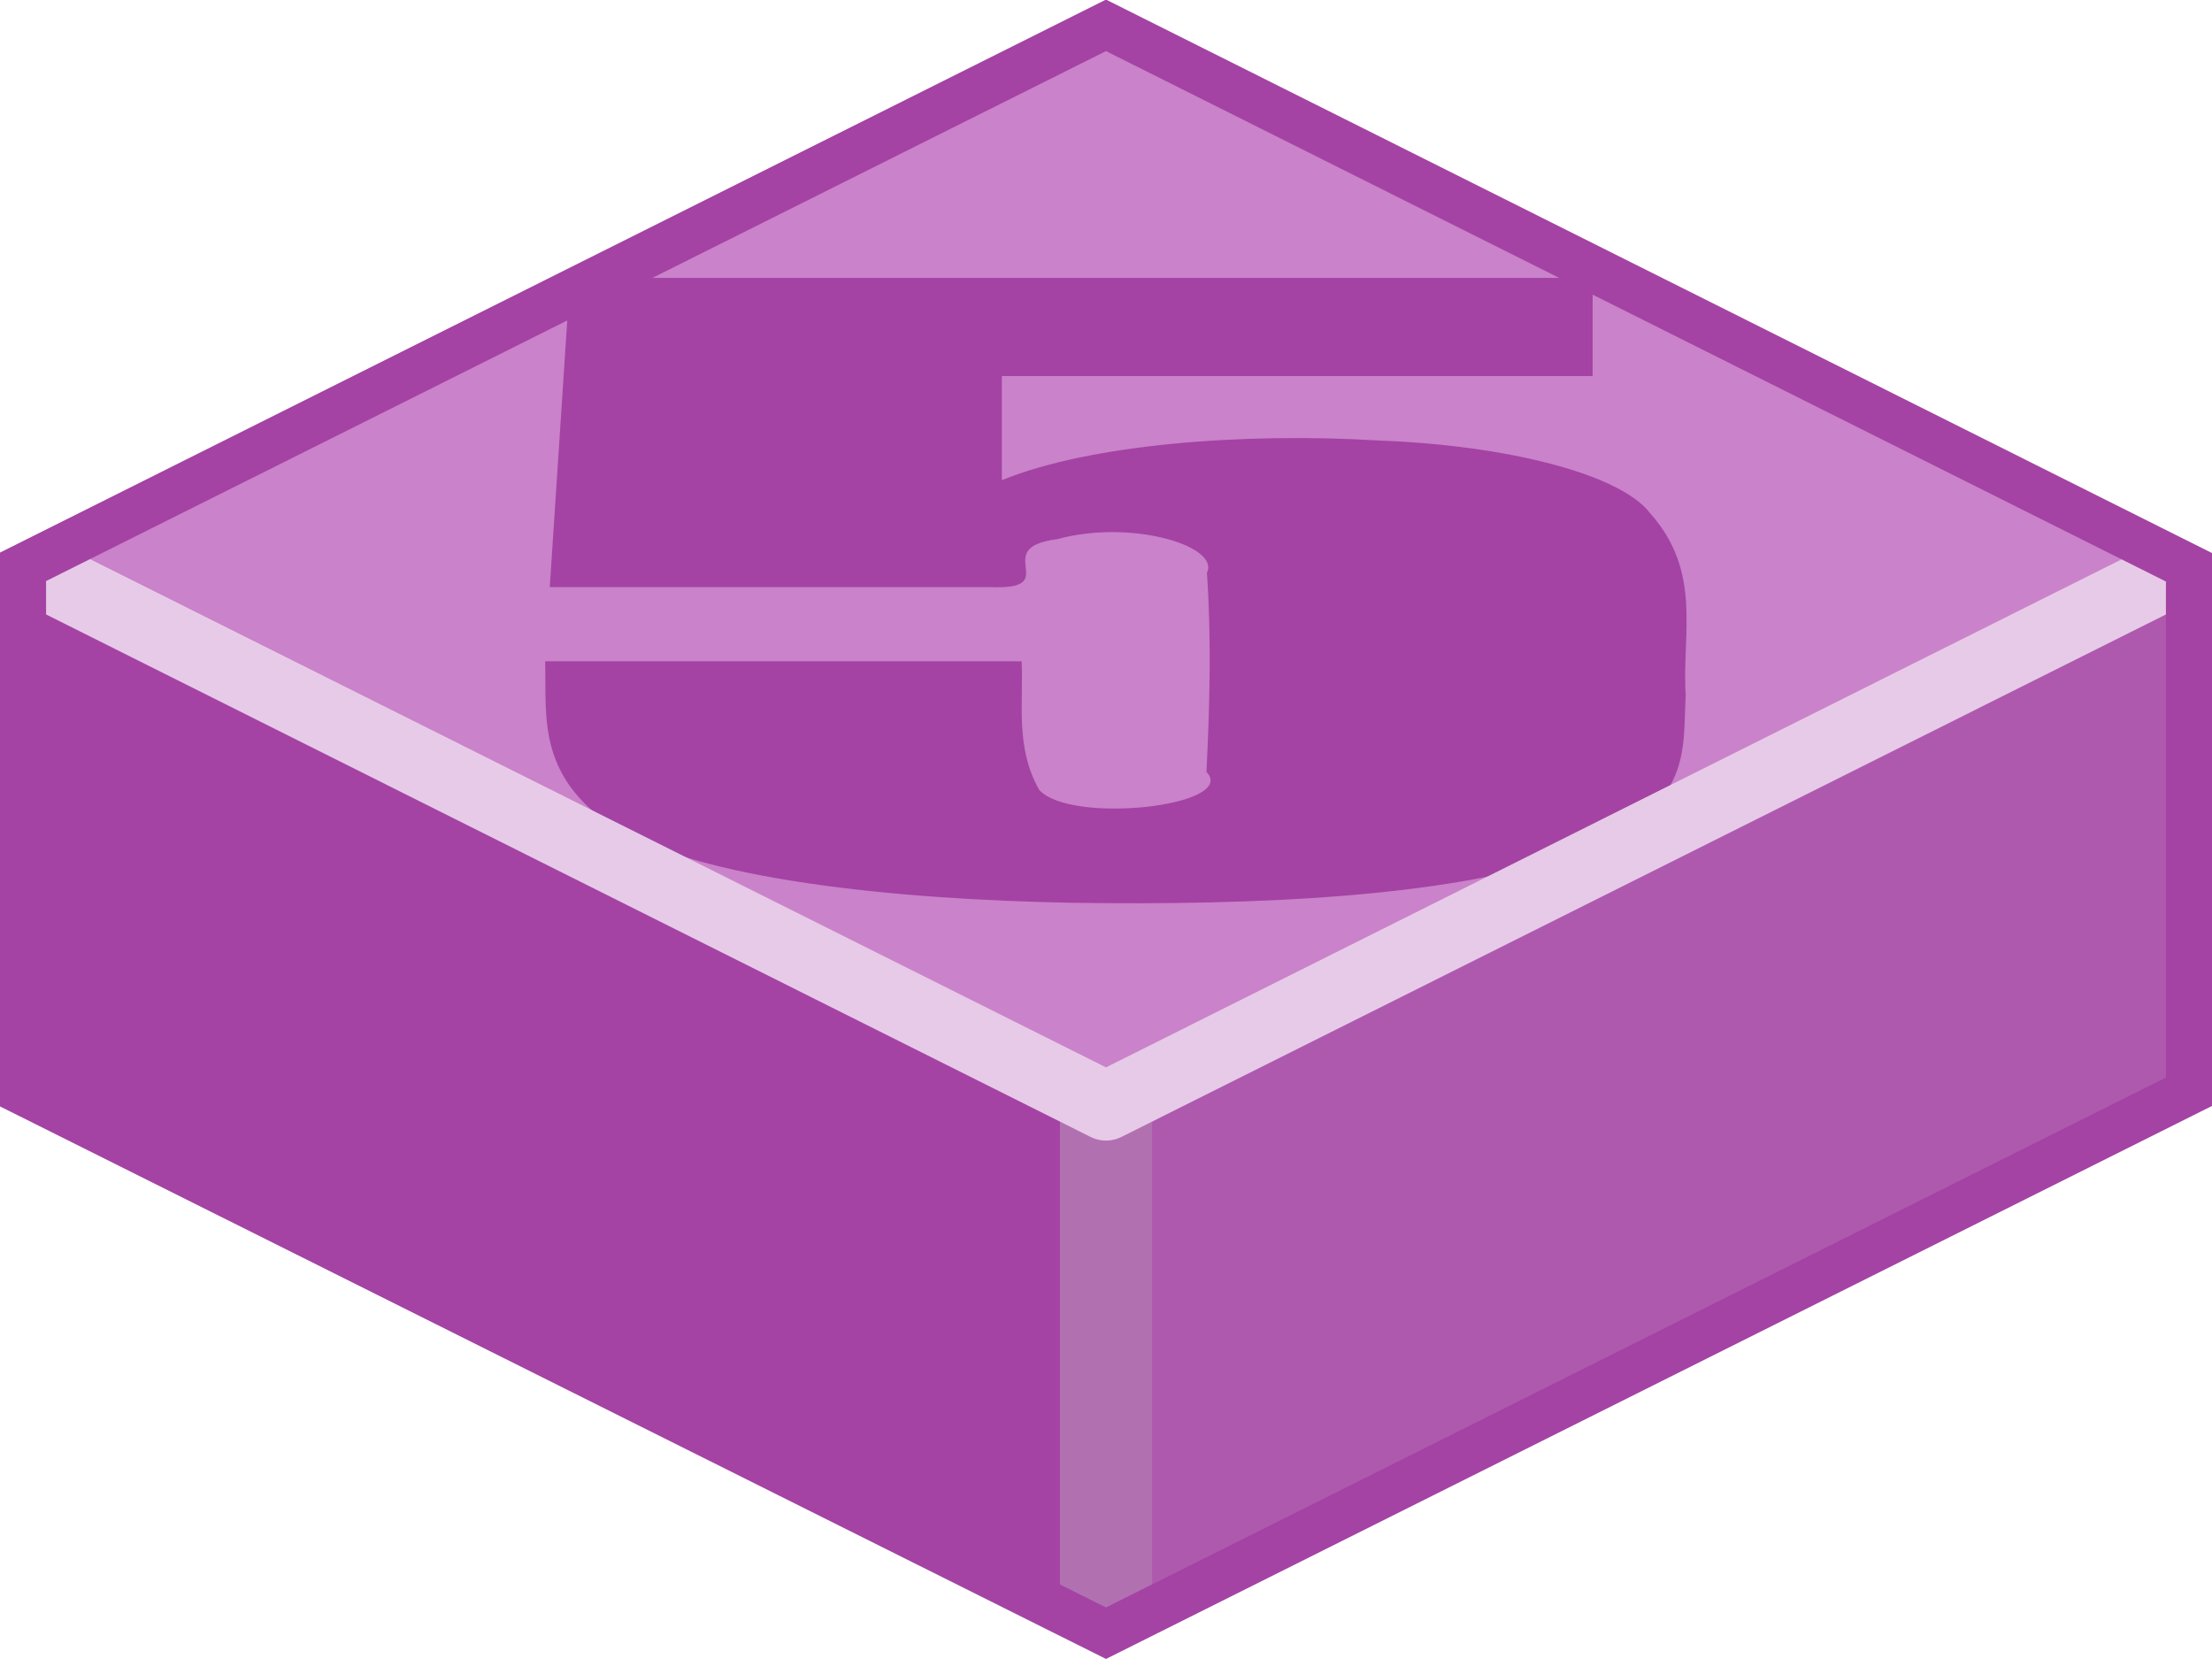 <?xml version="1.0" encoding="UTF-8" standalone="no"?>
<svg xmlns:svg="http://www.w3.org/2000/svg" xmlns="http://www.w3.org/2000/svg" version="1.0" width="100%" height="100%" viewBox="0 0 48 36" id="svg2985" style="display:inline">
<defs id="defs2987"/>
<g id="layer1" style="display:inline">
<path d="M 24,0.19 L 0.12,12.22 L 0.19,23.83 L 24,35.77 L 24,0.19 z" id="p3863" style="fill:#a443a4;fill-opacity:1;stroke:none"/>
<path d="M 23.96,0.41 L 23.97,35.81 L 47.93,23.87 L 47.93,12.12 L 23.96,0.41 z" id="p3863-0" style="fill:#ae59ae;fill-opacity:1;stroke:none"/>
<path d="M 24,24 L 24,35.12" id="p3976" style="fill:none;stroke:#b171b1;stroke-width:2;stroke-linecap:butt;stroke-linejoin:miter;marker:none;stroke-miterlimit:4;stroke-dasharray:none;stroke-dashoffset:0;stroke-opacity:1;visibility:visible;display:inline;overflow:visible;enable-background:accumulate"/>
<path d="M 24,24 L 0.16,12.06 L 24,0.12 L 47.87,12.12 L 24,24 z" id="p2993" style="fill:#ca82ca;fill-opacity:1;stroke:none"/>
<path d="M 34.56,6.03 C 34.56,6.74 34.56,7.45 34.56,8.16 C 30.29,8.16 26.01,8.16 21.74,8.16 C 21.74,8.92 21.74,9.67 21.74,10.42 C 23.65,9.64 26.98,9.38 29.94,9.56 C 32.64,9.66 35.15,10.27 35.81,11.14 C 36.95,12.42 36.49,13.77 36.58,15.09 C 36.51,16.23 36.76,17.51 34.36,18.44 C 31.70,19.48 27.18,19.65 23.25,19.59 C 19.44,19.52 15.15,19.09 13.28,17.92 C 11.65,16.81 11.86,15.55 11.83,14.35 C 15.28,14.35 18.73,14.35 22.17,14.35 C 22.21,15.28 22.03,16.22 22.55,17.14 C 23.23,17.90 26.88,17.49 26.18,16.75 C 26.25,15.31 26.29,13.87 26.19,12.43 C 26.48,11.85 24.55,11.26 22.94,11.70 C 21.44,11.89 23.11,12.81 21.48,12.74 C 18.29,12.74 15.11,12.74 11.93,12.74 C 12.08,10.51 12.22,8.27 12.37,6.03 C 19.77,6.03 27.16,6.03 34.56,6.03 L 34.56,6.03 z" style="fill:#a443a4;"/>
<path d="M 0.75,12.37 L 24,24 L 47.31,12.34" id="p2993-8" style="fill:none;stroke:#e7cae7;stroke-width:1.5;stroke-linejoin:round;stroke-miterlimit:4;stroke-dasharray:none;stroke-opacity:1"/>
<path d="M 24,0.55 L 47.5,12.31 L 47.5,23.69 L 24,35.44 L 0.5,23.7 L 0.5,12.3 L 24,0.55 z" id="p3034" style="opacity:1;fill:none;fill-opacity:1;fill-rule:nonzero;stroke:#a443a4;stroke-width:1;stroke-linecap:butt;stroke-linejoin:miter;marker:none;stroke-miterlimit:4;stroke-dasharray:none;stroke-dashoffset:0;stroke-opacity:1;visibility:visible;display:inline;overflow:visible;enable-background:accumulate"/>
</g>
</svg>
